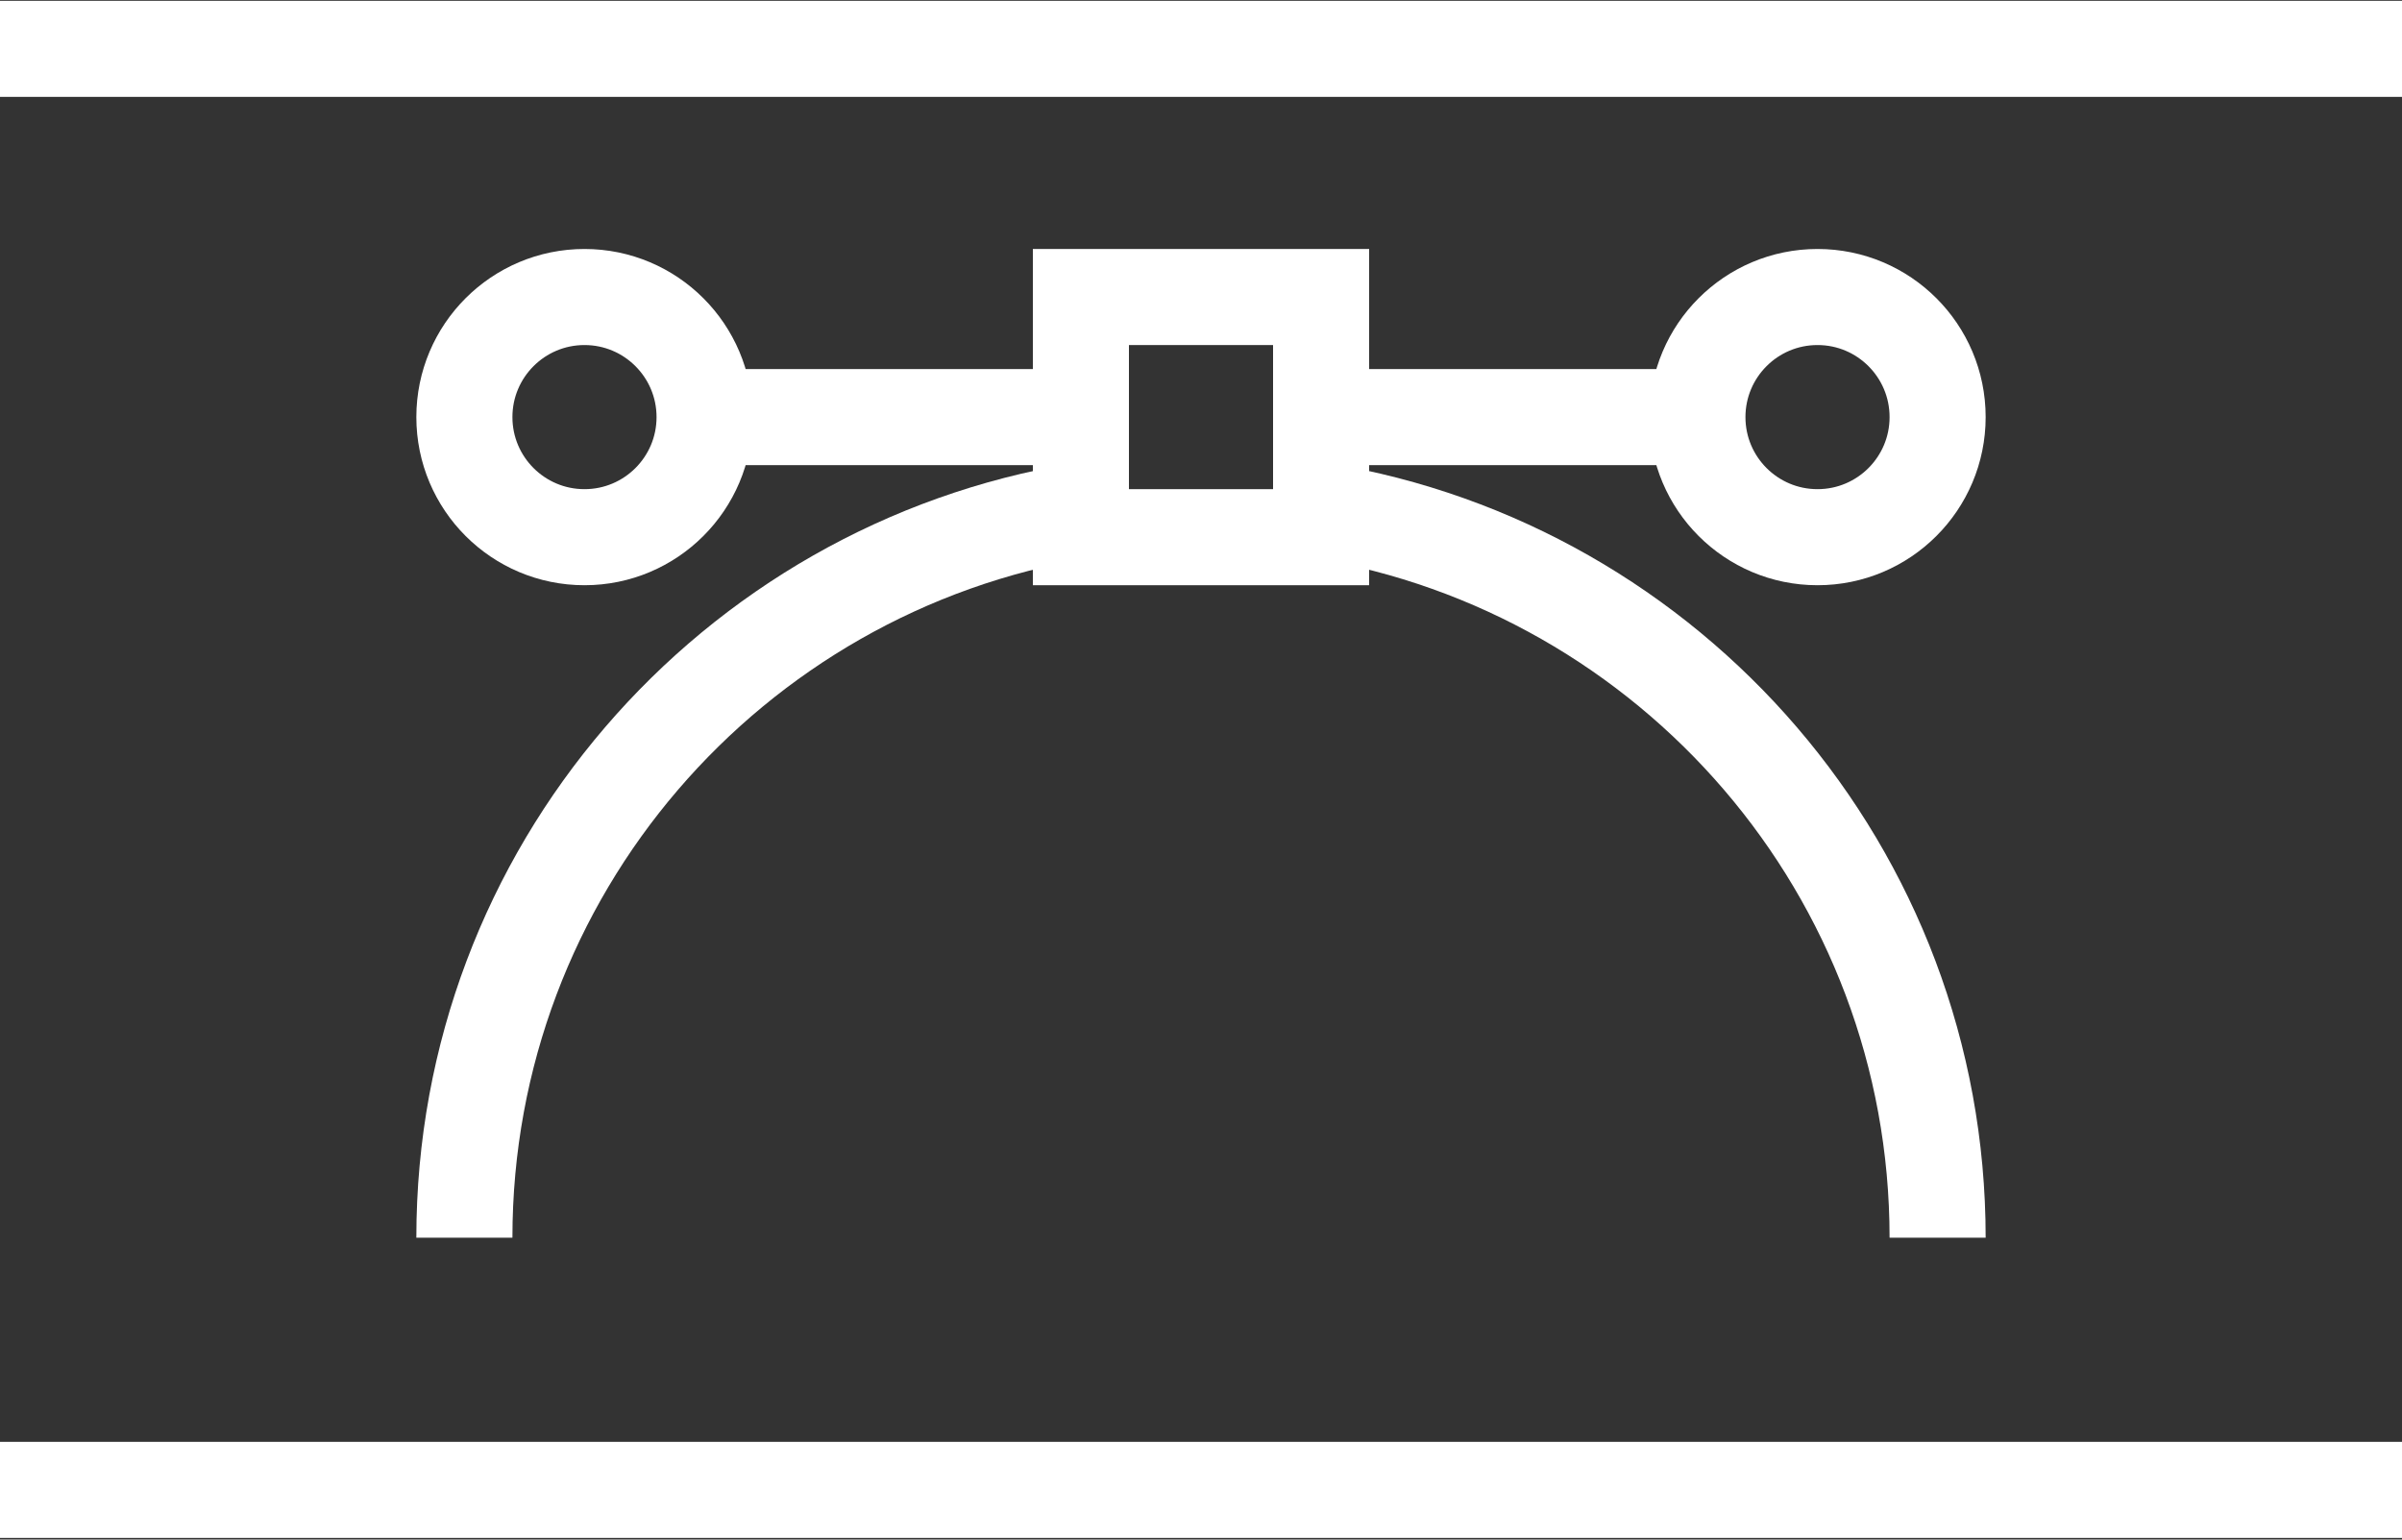 <?xml version="1.0" encoding="utf-8"?>
<!-- Generator: Adobe Illustrator 22.0.1, SVG Export Plug-In . SVG Version: 6.00 Build 0)  -->
<svg version="1.1" id="Layer_1" xmlns="http://www.w3.org/2000/svg" xmlns:xlink="http://www.w3.org/1999/xlink" x="0px" y="0px"
	 viewBox="0 0 300 192.3" style="enable-background:new 0 0 300 192.3;" xml:space="preserve">
<rect x="0" y="0" width="300" height="192.3" fill="#333333" stroke="none"/>
<style type="text/css">
	.st0{fill:#FFFFFF;}
	.st1{fill:none;stroke:#FFFFFF;stroke-width:12;stroke-miterlimit:10;}
</style>
<rect y="0.1" class="st0" width="300" height="12"/>
<rect y="180.1" class="st0" width="300" height="12"/>
<path class="st1" d="M165,63.8c43.7,7.2,77,45.1,77,90.8"/>
<path class="st1" d="M58,154.6c0-45.7,33.3-83.6,77-90.8"/>
<rect x="135" y="37.1" class="st1" width="30" height="30"/>
<line class="st1" x1="88" y1="52.1" x2="135" y2="52.1"/>
<path class="st1" d="M242,52.1"/>
<line class="st1" x1="165" y1="52.1" x2="212" y2="52.1"/>
<circle class="st1" cx="73" cy="52.1" r="15"/>
<circle class="st1" cx="227" cy="52.1" r="15"/>
</svg>
